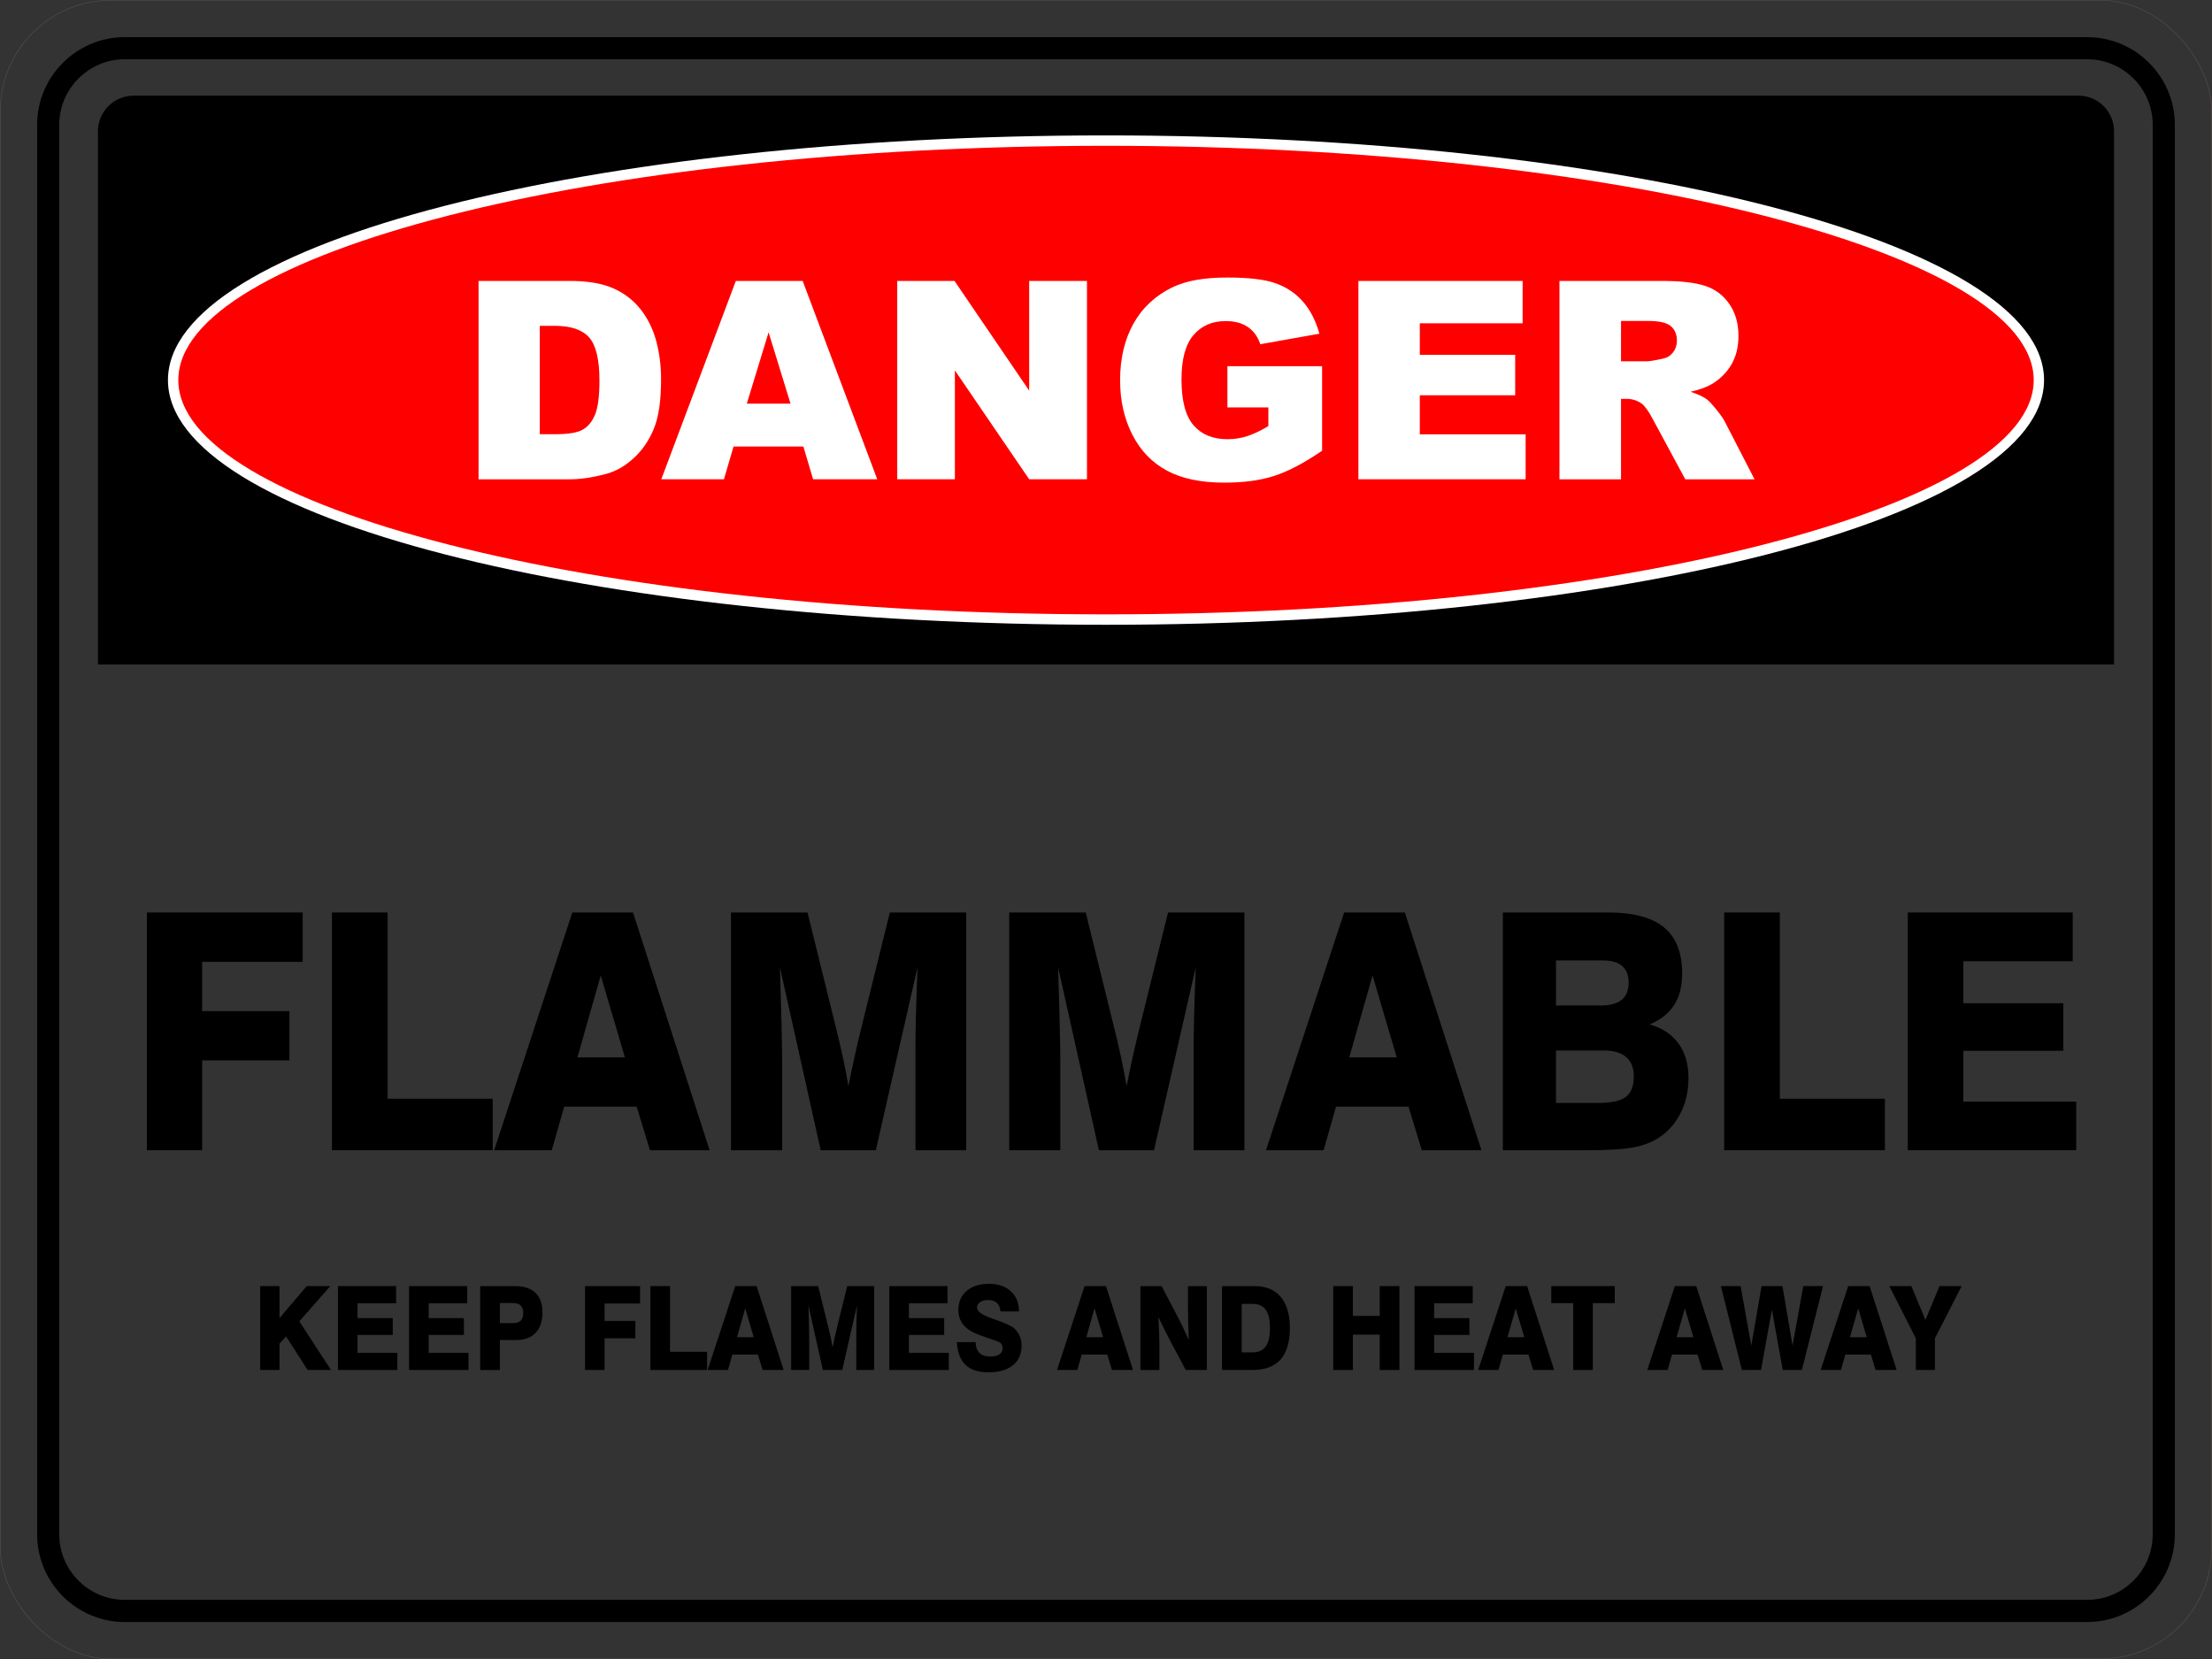 <?xml version="1.0" encoding="UTF-8"?>
<svg id="uuid-2eac5963-a9d4-4f2c-9bf2-46f20e006119" data-name="Layer 1" xmlns="http://www.w3.org/2000/svg" viewBox="0 0 793.92 595.49">
  <rect x="0" y="0" width="793.92" height="595.49" fill="#333333" stroke="none"/>
  <defs>
    <style>
      .uuid-662504c4-7849-4ee1-bbab-7f207700a5a0 {
        fill: none;
        stroke: #534b49;
        stroke-miterlimit: 10;
        stroke-width: .22px;
      }

      .uuid-a857f172-9225-40cd-9c9c-1ba5c284f107 {
        fill-rule: evenodd;
      }

      .uuid-2e3ceeef-2092-4461-ba7e-55494fdcd1bb {
        fill: #fff;
      }

      .uuid-58d0b259-6e30-436a-8868-3ffba767371e {
        fill: red;
      }
    </style>
  </defs>
  <polygon points="52.72 412.83 52.72 327.51 108.63 327.51 108.63 345.23 72.56 345.23 72.56 362.91 103.87 362.91 103.87 380.58 72.56 380.58 72.56 412.83 52.72 412.83"/>
  <polygon points="119.14 412.83 119.14 327.51 139.12 327.51 139.12 394.35 176.84 394.35 176.84 412.83 119.14 412.83"/>
  <path d="M205.41,327.51h21.79l27.49,85.32h-21.41l-4.77-15.64h-26.01l-4.46,15.64h-20.67l28.04-85.32ZM207.25,379.52h17.04l-8.68-29.42-8.36,29.42Z"/>
  <path d="M262.37,412.83v-85.32h27.46l10.25,41.52c.92,3.68,1.75,7.24,2.49,10.7.74,3.46,1.39,6.82,1.95,10.1.67-3.48,1.43-7.12,2.27-10.91.85-3.82,1.82-7.89,2.91-12.26l9.68-39.15h27.4v85.32h-18.2v-37.83c0-2.67.05-6.41.18-11.21.13-4.8.31-10.36.56-16.65l-14.97,65.69h-19.79l-14.64-65.69c.25,7.57.43,14.37.58,20.43.14,6.03.22,10.76.22,14.16v31.1h-18.36Z"/>
  <path d="M362.22,412.83v-85.32h27.46l10.25,41.52c.92,3.68,1.75,7.24,2.49,10.7.74,3.46,1.39,6.82,1.95,10.1.67-3.48,1.43-7.12,2.27-10.91.85-3.82,1.82-7.89,2.91-12.26l9.68-39.15h27.4v85.32h-18.2v-37.83c0-2.67.05-6.41.18-11.21.13-4.8.31-10.36.56-16.65l-14.97,65.69h-19.79l-14.64-65.69c.25,7.57.43,14.37.58,20.43.14,6.03.22,10.76.22,14.16v31.1h-18.36Z"/>
  <path d="M482.43,327.51h21.79l27.49,85.32h-21.41l-4.77-15.64h-26.01l-4.46,15.64h-20.67l28.04-85.32ZM484.27,379.52h17.04l-8.68-29.42-8.36,29.42Z"/>
  <path d="M539.39,412.83v-85.32h37.82c9.06,0,15.74,1.78,20.06,5.36,4.31,3.58,6.48,9.08,6.48,16.49,0,4.59-.96,8.38-2.89,11.37-1.91,3.01-4.86,5.32-8.79,6.94,4.51,1.27,7.96,3.56,10.36,6.86,2.4,3.3,3.59,7.4,3.59,12.3s-.99,9.12-2.98,12.97c-2,3.86-4.8,6.86-8.39,8.98-2.42,1.46-5.36,2.51-8.83,3.12-3.45.61-8.77.93-15.96.93h-30.47ZM558.49,395.87h15.07c4.75,0,8.09-.73,9.98-2.18,1.9-1.44,2.85-3.9,2.85-7.32,0-3.1-.9-5.42-2.73-6.98-1.81-1.56-4.51-2.35-8.11-2.35h-17.08v18.82ZM558.49,360.89h16.01c3.39,0,5.92-.69,7.56-2.06,1.66-1.36,2.49-3.46,2.49-6.23,0-2.59-.78-4.55-2.33-5.89-1.55-1.32-3.85-2-6.88-2h-16.86v16.17Z"/>
  <polygon points="618.82 412.83 618.82 327.51 638.81 327.51 638.81 394.35 676.52 394.35 676.52 412.83 618.82 412.83"/>
  <polygon points="684.73 412.83 684.73 327.51 743.93 327.51 743.93 345.01 704.66 345.01 704.66 360.08 740.53 360.08 740.53 377.16 704.66 377.16 704.66 395.39 745.19 395.39 745.19 412.83 684.73 412.83"/>
  <polygon points="93.39 491.71 93.39 461.6 100.31 461.6 100.31 473.09 110.09 461.6 118.54 461.6 107.42 474.25 118.8 491.71 110.41 491.71 102.68 479.65 100.31 482.25 100.31 491.71 93.39 491.71"/>
  <polygon points="121.29 491.71 121.29 461.6 142.17 461.6 142.17 467.78 128.32 467.78 128.32 473.09 140.97 473.09 140.97 479.12 128.32 479.12 128.32 485.55 142.62 485.55 142.62 491.71 121.29 491.71"/>
  <polygon points="146.82 491.71 146.82 461.6 167.7 461.6 167.7 467.78 153.85 467.78 153.85 473.09 166.5 473.09 166.5 479.12 153.85 479.12 153.85 485.55 168.15 485.55 168.15 491.71 146.82 491.71"/>
  <path d="M172.35,491.71v-30.1h12.58c3.18,0,5.61.81,7.27,2.42,1.67,1.62,2.5,3.95,2.5,7,0,3.2-.82,5.66-2.47,7.37-1.64,1.71-4.01,2.57-7.09,2.57h-5.73v10.75h-7.07ZM179.42,474.89h4.67c1.27,0,2.2-.29,2.81-.89.61-.59.9-1.51.9-2.75s-.31-2.1-.94-2.69c-.63-.59-1.58-.89-2.85-.89h-4.59v7.21Z"/>
  <polygon points="209.99 491.71 209.99 461.6 229.72 461.6 229.72 467.85 216.99 467.85 216.99 474.09 228.04 474.09 228.04 480.33 216.99 480.33 216.99 491.71 209.99 491.71"/>
  <polygon points="233.43 491.71 233.43 461.6 240.48 461.6 240.48 485.18 253.78 485.18 253.78 491.71 233.43 491.71"/>
  <path d="M263.87,461.6h7.69l9.7,30.1h-7.55l-1.68-5.52h-9.18l-1.57,5.52h-7.29l9.89-30.1ZM264.52,479.95h6.01l-3.06-10.38-2.95,10.38Z"/>
  <path d="M283.96,491.71v-30.1h9.69l3.62,14.65c.32,1.3.62,2.55.88,3.77.26,1.22.49,2.41.69,3.56.24-1.23.5-2.51.8-3.85.3-1.35.64-2.78,1.03-4.33l3.41-13.81h9.67v30.1h-6.42v-13.35c0-.94.02-2.26.06-3.96.04-1.7.11-3.66.2-5.87l-5.28,23.18h-6.98l-5.17-23.18c.09,2.67.15,5.07.2,7.21.05,2.13.08,3.8.08,5v10.97h-6.48Z"/>
  <polygon points="319.19 491.71 319.19 461.6 340.08 461.6 340.08 467.78 326.23 467.78 326.23 473.09 338.88 473.09 338.88 479.12 326.23 479.12 326.23 485.55 340.53 485.55 340.53 491.71 319.19 491.71"/>
  <path d="M343.4,481.71h6.76c.05,1.72.51,3.01,1.38,3.87.87.87,2.15,1.3,3.83,1.3,1.43,0,2.54-.26,3.32-.77.78-.52,1.18-1.25,1.18-2.19,0-.47-.1-.9-.28-1.28-.19-.37-.45-.66-.79-.84-.51-.3-1.76-.77-3.75-1.41-1.99-.64-3.67-1.26-5.04-1.86-1.97-.86-3.48-2-4.5-3.4-1.03-1.41-1.54-3.06-1.54-4.93,0-2.87.99-5.16,2.96-6.86,1.97-1.7,4.64-2.55,8.02-2.55s5.93.89,7.87,2.68c1.94,1.79,2.91,4.19,2.91,7.23h-6.62c-.15-1.4-.6-2.44-1.35-3.1-.76-.67-1.84-1-3.26-1-1.13,0-2.05.26-2.76.77-.71.51-1.06,1.16-1.06,1.95,0,1.33,1.69,2.6,5.06,3.78.61.22,1.08.38,1.4.49l.27.1c3.48,1.23,5.66,2.24,6.54,3,.89.8,1.55,1.72,2.02,2.79.46,1.07.69,2.26.69,3.57,0,2.99-1.05,5.33-3.15,7-2.1,1.67-5.03,2.5-8.82,2.5-3.57,0-6.29-.89-8.16-2.69-1.87-1.79-2.9-4.51-3.11-8.15"/>
  <path d="M389.26,461.6h7.69l9.7,30.1h-7.55l-1.68-5.52h-9.18l-1.57,5.52h-7.29l9.89-30.1ZM389.9,479.95h6.01l-3.06-10.38-2.95,10.38Z"/>
  <path d="M409.31,491.71v-30.1h7.61l5.19,9.89c.85,1.6,1.65,3.2,2.41,4.78.76,1.58,1.47,3.14,2.15,4.68-.1-2.27-.17-4.41-.22-6.4-.05-1.99-.08-3.74-.08-5.25v-7.7h6.79v30.1h-7.59l-5.4-10.18c-.64-1.2-1.32-2.55-2.07-4.03-.75-1.49-1.54-3.1-2.37-4.83.13,1.96.24,3.79.29,5.48.06,1.69.1,3.19.1,4.49v9.08h-6.81Z"/>
  <path d="M438.6,491.71v-30.1h11.74c4.06,0,7.18,1.3,9.36,3.89,2.17,2.6,3.26,6.33,3.26,11.19s-1.12,8.79-3.37,11.28c-2.24,2.49-5.63,3.74-10.16,3.74h-10.82ZM445.67,485.39h3.83c2.17,0,3.77-.7,4.78-2.11,1.01-1.4,1.52-3.6,1.52-6.6s-.51-5.22-1.52-6.61c-1.01-1.4-2.61-2.09-4.78-2.09h-3.83v17.41Z"/>
  <polygon points="478.5 491.71 478.5 461.6 485.57 461.6 485.57 472.29 495.2 472.29 495.2 461.6 502.27 461.6 502.27 491.71 495.2 491.71 495.2 479.02 485.57 479.02 485.57 491.71 478.5 491.71"/>
  <polygon points="507.7 491.71 507.7 461.6 528.59 461.6 528.59 467.78 514.73 467.78 514.73 473.09 527.39 473.09 527.39 479.12 514.73 479.12 514.73 485.55 529.03 485.55 529.03 491.71 507.7 491.71"/>
  <path d="M540.42,461.6h7.69l9.7,30.1h-7.55l-1.68-5.52h-9.18l-1.57,5.52h-7.29l9.89-30.1ZM541.07,479.95h6.01l-3.06-10.38-2.95,10.38Z"/>
  <polygon points="564.65 491.71 564.65 467.71 556.78 467.71 556.78 461.6 579.56 461.6 579.56 467.71 571.69 467.71 571.69 491.71 564.65 491.71"/>
  <path d="M601.12,461.6h7.69l9.7,30.1h-7.55l-1.68-5.52h-9.18l-1.57,5.52h-7.29l9.89-30.1ZM601.77,479.95h6.01l-3.06-10.38-2.95,10.38Z"/>
  <polygon points="625.18 491.71 617.66 461.6 624.73 461.6 628.57 482.96 632.25 461.6 639.75 461.6 643.37 482.96 647.23 461.6 654.31 461.6 646.73 491.71 639.86 491.71 635.96 470.06 632.06 491.71 625.18 491.71"/>
  <path d="M663.34,461.6h7.69l9.7,30.1h-7.55l-1.68-5.52h-9.18l-1.57,5.52h-7.29l9.89-30.1ZM663.99,479.95h6.01l-3.06-10.38-2.95,10.38Z"/>
  <polygon points="687.62 491.71 687.62 480.36 678.12 461.6 686.01 461.6 691.07 473.74 696.11 461.6 704.06 461.6 694.46 480.36 694.46 491.71 687.62 491.71"/>
  <rect class="uuid-662504c4-7849-4ee1-bbab-7f207700a5a0" x=".11" y=".11" width="793.7" height="595.28" rx="39.71" ry="39.71"/>
  <path class="uuid-a857f172-9225-40cd-9c9c-1ba5c284f107" d="M44.75,21.27h704.41c12.91,0,23.48,10.57,23.48,23.48v505.98c0,12.91-10.57,23.48-23.48,23.48H44.75c-12.91,0-23.48-10.57-23.48-23.48V44.75c0-12.91,10.57-23.48,23.48-23.48M44.75,13.34h704.41c17.28,0,31.42,14.14,31.42,31.42v505.98c0,17.28-14.14,31.42-31.42,31.42H44.75c-17.28,0-31.42-14.14-31.42-31.42V44.75c0-17.28,14.14-31.42,31.42-31.42Z"/>
  <path class="uuid-a857f172-9225-40cd-9c9c-1ba5c284f107" d="M47.9,34.34h698.13c7,0,12.73,5.73,12.73,12.73v191.43H35.16V47.07c0-7,5.73-12.73,12.73-12.73"/>
  <path class="uuid-2e3ceeef-2092-4461-ba7e-55494fdcd1bb" d="M396.96,48.6h0c92.6,0,176.47,9.65,237.2,25.24,61.46,15.78,99.48,37.88,99.48,62.58h0s0,0,0,0c0,24.69-38.02,46.8-99.48,62.58-60.73,15.59-144.6,25.24-237.2,25.24h0s0,0,0,0h0c-92.6,0-176.47-9.65-237.2-25.24-61.46-15.78-99.48-37.88-99.48-62.58h0s0,0,0,0c0-24.69,38.02-46.8,99.48-62.58,60.73-15.59,144.6-25.24,237.2-25.24h0s0,0,0,0Z"/>
  <path class="uuid-58d0b259-6e30-436a-8868-3ffba767371e" d="M396.96,52.33h0s0,0,0,0h0c-92.29,0-175.83,9.59-236.28,25.11-59.73,15.33-96.68,36.2-96.68,58.97h0s0,0,0,0c0,22.77,36.95,43.64,96.68,58.97,60.45,15.52,144,25.12,236.29,25.12h0s0,0,0,0h0c92.29,0,175.83-9.59,236.28-25.11,59.73-15.33,96.68-36.2,96.68-58.97h0s0,0,0,0c0-22.77-36.95-43.64-96.68-58.97-60.45-15.52-144-25.12-236.29-25.12"/>
  <path class="uuid-2e3ceeef-2092-4461-ba7e-55494fdcd1bb" d="M581.81,129.67h9.28c.99,0,2.93-.32,5.82-.96,1.46-.3,2.65-1.04,3.58-2.24.91-1.19,1.38-2.57,1.38-4.13,0-2.3-.73-4.06-2.19-5.29-1.46-1.24-4.19-1.86-8.21-1.86h-9.66v14.47ZM559.71,172.02v-71.19h36.67c6.8,0,12,.58,15.58,1.76,3.6,1.16,6.5,3.32,8.7,6.48,2.2,3.15,3.3,6.99,3.3,11.52,0,3.96-.85,7.36-2.52,10.23-1.69,2.87-4.01,5.19-6.95,6.98-1.89,1.13-4.46,2.07-7.72,2.8,2.62.88,4.53,1.76,5.74,2.64.8.58,1.97,1.82,3.51,3.73,1.54,1.92,2.57,3.38,3.08,4.43l10.64,20.64h-24.86l-11.75-21.76c-1.49-2.8-2.82-4.64-3.99-5.49-1.57-1.09-3.38-1.64-5.39-1.64h-1.94v28.89h-22.1ZM487.55,100.83h58.94v15.2h-36.9v11.32h34.23v14.52h-34.23v14.02h37.98v16.13h-60.02v-71.19ZM440.54,146.23v-14.8h33.98v30.35c-6.5,4.43-12.25,7.46-17.26,9.05-5.01,1.61-10.94,2.4-17.8,2.4-8.45,0-15.33-1.44-20.65-4.33-5.34-2.87-9.47-7.16-12.38-12.86-2.93-5.7-4.41-12.23-4.41-19.61,0-7.77,1.61-14.54,4.81-20.29,3.22-5.74,7.91-10.09,14.09-13.08,4.82-2.3,11.32-3.45,19.48-3.45s13.74.71,17.65,2.14c3.9,1.43,7.13,3.63,9.71,6.63,2.57,2.98,4.51,6.78,5.8,11.39l-21.22,3.78c-.88-2.69-2.37-4.74-4.46-6.17-2.07-1.43-4.74-2.14-7.97-2.14-4.82,0-8.67,1.67-11.54,5.02-2.87,3.36-4.31,8.65-4.31,15.91,0,7.71,1.46,13.21,4.36,16.51,2.88,3.3,6.93,4.96,12.12,4.96,2.45,0,4.81-.36,7.03-1.08,2.24-.71,4.81-1.92,7.67-3.63v-6.71h-14.7ZM322.04,100.83h20.55l26.8,39.38v-39.38h20.74v71.19h-20.74l-26.67-39.09v39.09h-20.69v-71.19ZM283.73,144.87l-7.87-25.59-7.82,25.59h15.7ZM288.34,160.27h-25.06l-3.45,11.75h-22.48l26.75-71.19h23.99l26.77,71.19h-23.02l-3.5-11.75ZM193.74,116.96v38.89h5.39c4.61,0,7.87-.5,9.81-1.53,1.94-1.01,3.46-2.8,4.57-5.34,1.09-2.54,1.64-6.66,1.64-12.37,0-7.54-1.23-12.7-3.68-15.48-2.47-2.78-6.55-4.18-12.25-4.18h-5.49ZM171.75,100.83h32.69c6.43,0,11.64.88,15.62,2.62,3.96,1.76,7.24,4.26,9.83,7.53,2.59,3.28,4.46,7.08,5.64,11.42,1.16,4.34,1.74,8.93,1.74,13.79,0,7.61-.86,13.51-2.6,17.7-1.72,4.19-4.13,7.71-7.21,10.53-3.07,2.83-6.37,4.72-9.9,5.67-4.82,1.29-9.2,1.94-13.11,1.94h-32.69v-71.19Z"/>
</svg>
